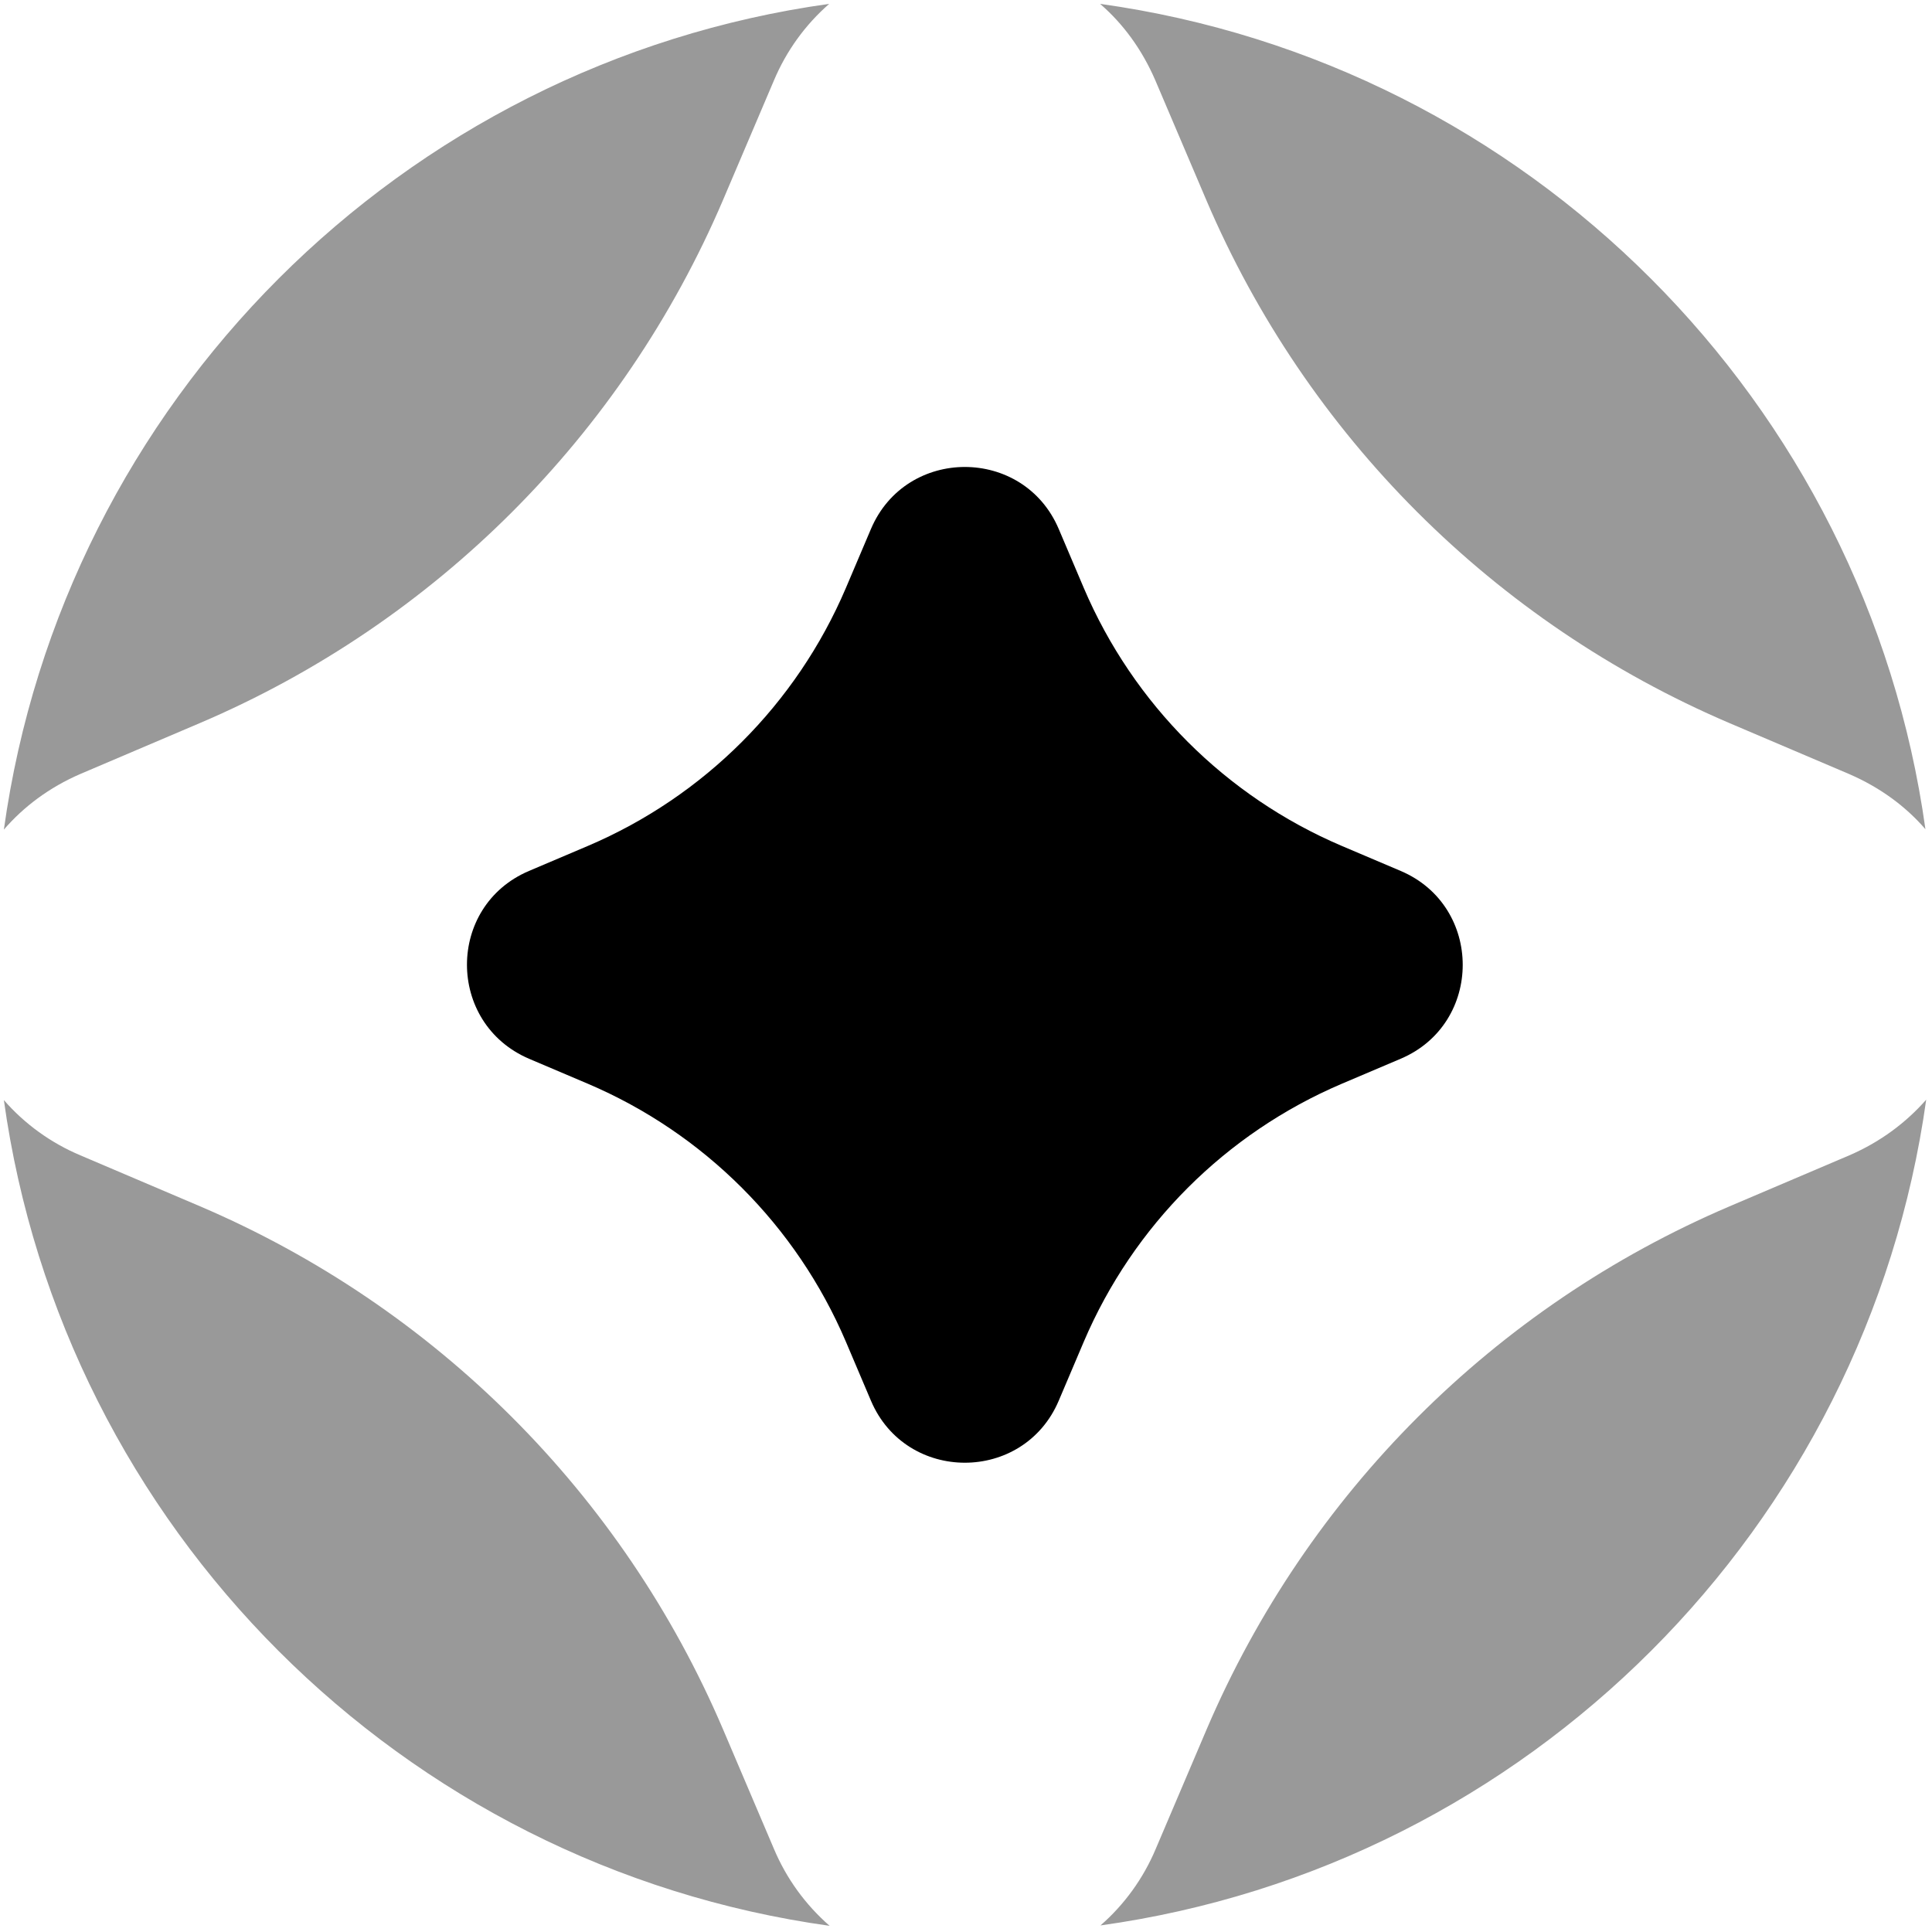 <?xml version="1.0" encoding="utf-8"?>
<!-- Generator: Adobe Illustrator 26.5.0, SVG Export Plug-In . SVG Version: 6.00 Build 0)  -->
<svg version="1.1" id="stg" xmlns="http://www.w3.org/2000/svg" xmlns:xlink="http://www.w3.org/1999/xlink" x="0px" y="0px"
	 viewBox="0 0 500 500" style="enable-background:new 0 0 500 500;" xml:space="preserve">
<style type="text/css">
	.st0{fill:#999999;}
</style>
<path class="st0" d="M299,20.8l13.2,31c26,60.9,74.5,109.3,135.3,135.3l31,13.2c8.1,3.5,14.7,8.4,19.8,14.3
	C482.9,104,395.4,16.4,284.7,1C290.6,6.1,295.5,12.7,299,20.8z M20.8,200.3l31-13.2c60.9-26,109.3-74.5,135.3-135.3l13.2-31
	c3.2-7.6,8.1-14.4,14.3-19.8C104,16.4,16.4,104,1,214.7C6.1,208.8,12.7,203.8,20.8,200.3z M478.6,299l-31,13.2
	c-60.9,26-109.3,74.5-135.3,135.3l-13.2,31c-3.2,7.6-8.1,14.4-14.3,19.8c110.7-15.4,198.2-103,213.7-213.7
	C493.3,290.5,486.7,295.5,478.6,299L478.6,299z M200.3,478.5l-13.2-31c-26-60.9-74.5-109.3-135.3-135.3l-31-13.2
	c-7.6-3.2-14.4-8.1-19.8-14.3c15.4,110.7,103,198.3,213.7,213.7C208.4,492.9,203.5,486.1,200.3,478.5z"/>
<path d="M136.9,225.4l15.3-6.5c30-12.8,53.9-36.7,66.7-66.7l6.5-15.3c9.1-21.4,39.5-21.4,48.6,0l6.5,15.3
	c12.8,30,36.7,53.9,66.7,66.7l15.3,6.5c21.4,9.1,21.4,39.5,0,48.6l-15.3,6.5c-30,12.8-53.9,36.7-66.7,66.7l-6.5,15.3
	c-9.1,21.4-39.5,21.4-48.6,0l-6.5-15.3c-12.8-30-36.7-53.9-66.7-66.7l-15.3-6.5C115.5,264.8,115.5,234.5,136.9,225.4z"/>
</svg>
